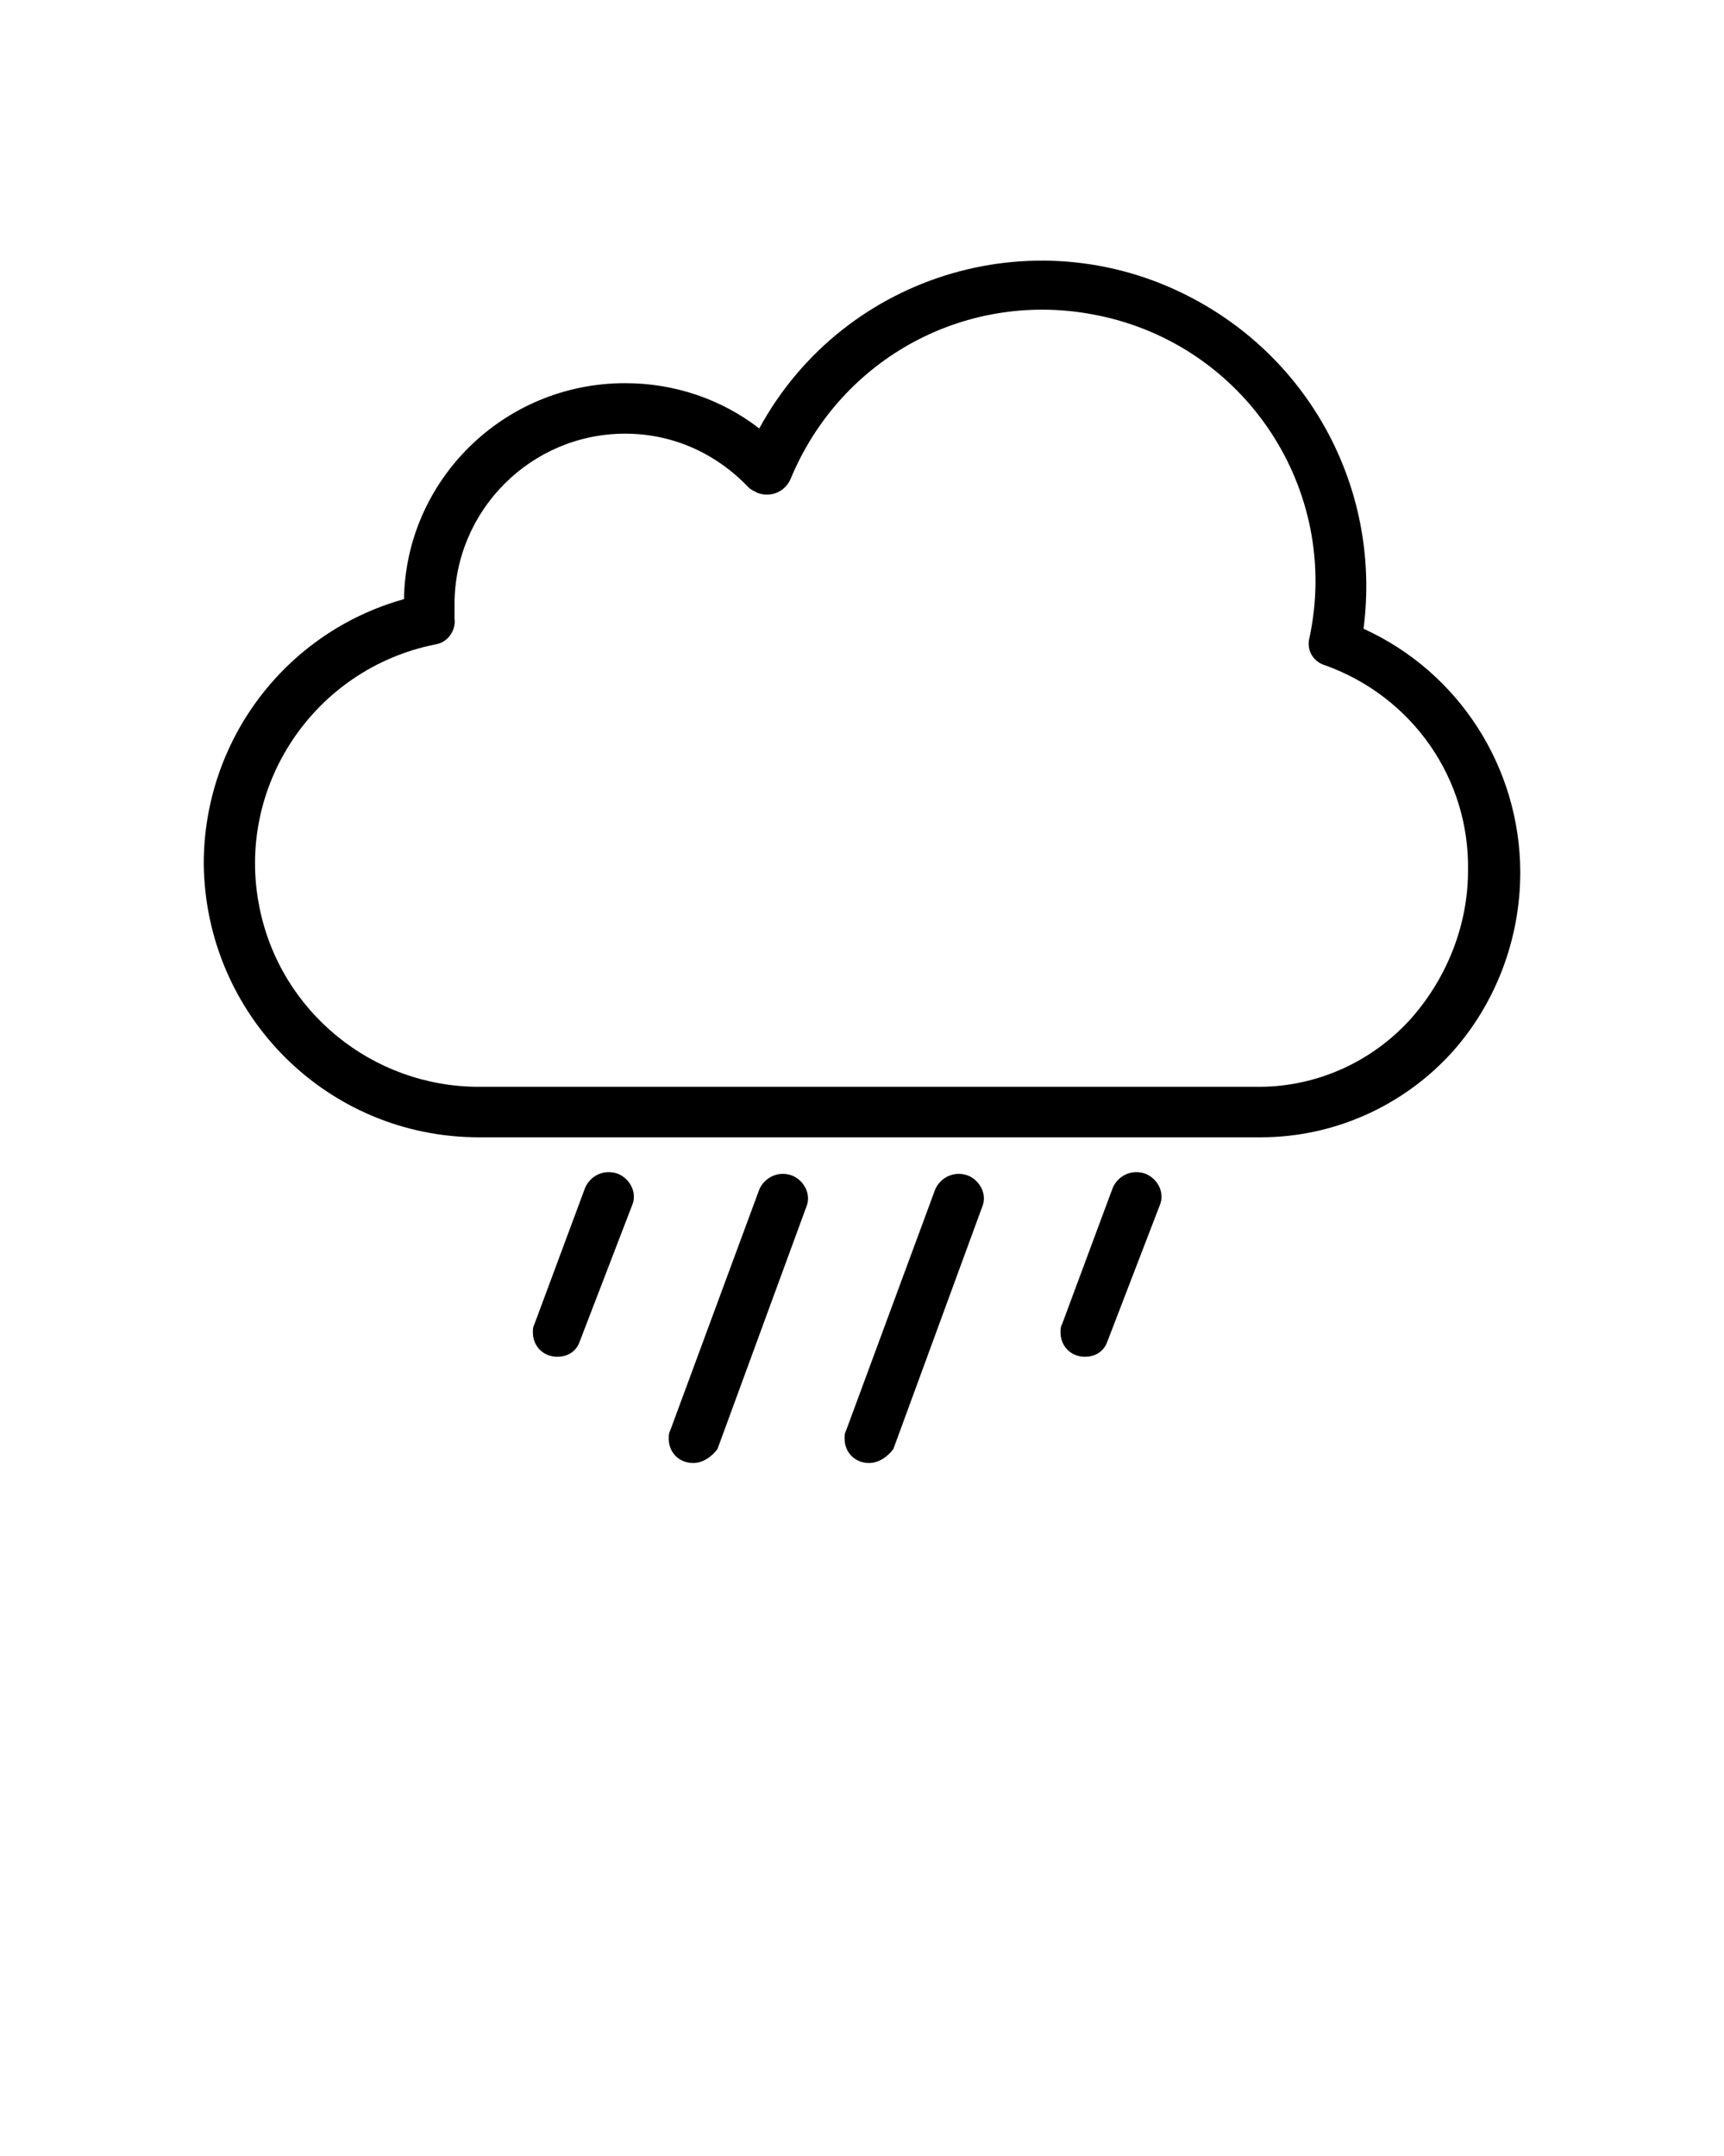 <?xml version="1.0" encoding="utf-8"?>
<!-- Generator: Adobe Illustrator 22.0.1, SVG Export Plug-In . SVG Version: 6.00 Build 0)  -->
<svg version="1.1" id="Calque_1" xmlns="http://www.w3.org/2000/svg" xmlns:xlink="http://www.w3.org/1999/xlink" x="0px" y="0px"
	 viewBox="0 0 99 123.8" style="enable-background:new 0 0 99 123.8;" xml:space="preserve">
<title>zntitled-1</title>
<path d="M72.4,65.3H27.5c-8.7,0-15.7-7-15.8-15.7c0-7.1,4.7-13.3,11.5-15.2C23.3,27.6,28.9,22,35.9,22c2.8,0,5.5,0.9,7.7,2.6
	c4.9-9,16.2-12.3,25.2-7.3c6.7,3.7,10.5,11.1,9.5,18.8c5.5,2.5,9,8,9,14c0,3.8-1.4,7.5-3.9,10.3C80.6,63.5,76.6,65.3,72.4,65.3z
	 M35.9,24.9c-5.4,0-9.8,4.4-9.8,9.8c0,0.3,0,0.5,0,0.8c0.1,0.7-0.4,1.4-1.1,1.5c-7,1.4-11.5,8.2-10.1,15.1c1.2,6,6.5,10.3,12.6,10.3
	h44.8c3.4,0,6.6-1.5,8.8-4c2-2.3,3.2-5.3,3.2-8.4c0.1-5.3-3.2-10-8.2-11.8c-0.7-0.2-1.1-0.9-0.9-1.6C77,28.1,71.5,19.8,63,18.1
	c-7.4-1.5-14.7,2.4-17.6,9.4c-0.3,0.7-1.1,1.1-1.9,0.8c-0.2-0.1-0.4-0.2-0.5-0.3C41.1,26,38.6,24.9,35.9,24.9z"/>
<path d="M39.8,84c-0.8,0-1.4-0.6-1.4-1.4c0-0.2,0-0.3,0.1-0.5l5.1-13.8c0.3-0.7,1.1-1.1,1.9-0.8c0.7,0.3,1.1,1.1,0.8,1.8l-5.1,13.9
	C40.9,83.6,40.4,84,39.8,84z"/>
<path d="M32,77.9c-0.8,0-1.4-0.6-1.4-1.4c0-0.2,0-0.3,0.1-0.5l2.9-7.8c0.3-0.7,1.1-1.1,1.9-0.8c0.7,0.3,1.1,1.1,0.8,1.8L33.3,77
	C33.1,77.6,32.6,77.9,32,77.9z"/>
<path d="M62.3,77.9c-0.8,0-1.4-0.6-1.4-1.4c0-0.2,0-0.3,0.1-0.5l2.9-7.8c0.3-0.7,1.1-1.1,1.9-0.8c0.7,0.3,1.1,1.1,0.8,1.8L63.6,77
	C63.4,77.6,62.9,77.9,62.3,77.9z"/>
<path d="M49.9,84c-0.8,0-1.4-0.6-1.4-1.4c0-0.2,0-0.3,0.1-0.5l5.1-13.8c0.3-0.7,1.1-1.1,1.9-0.8c0.7,0.3,1.1,1.1,0.8,1.8l-5.1,13.9
	C51,83.6,50.5,84,49.9,84z"/>
</svg>
